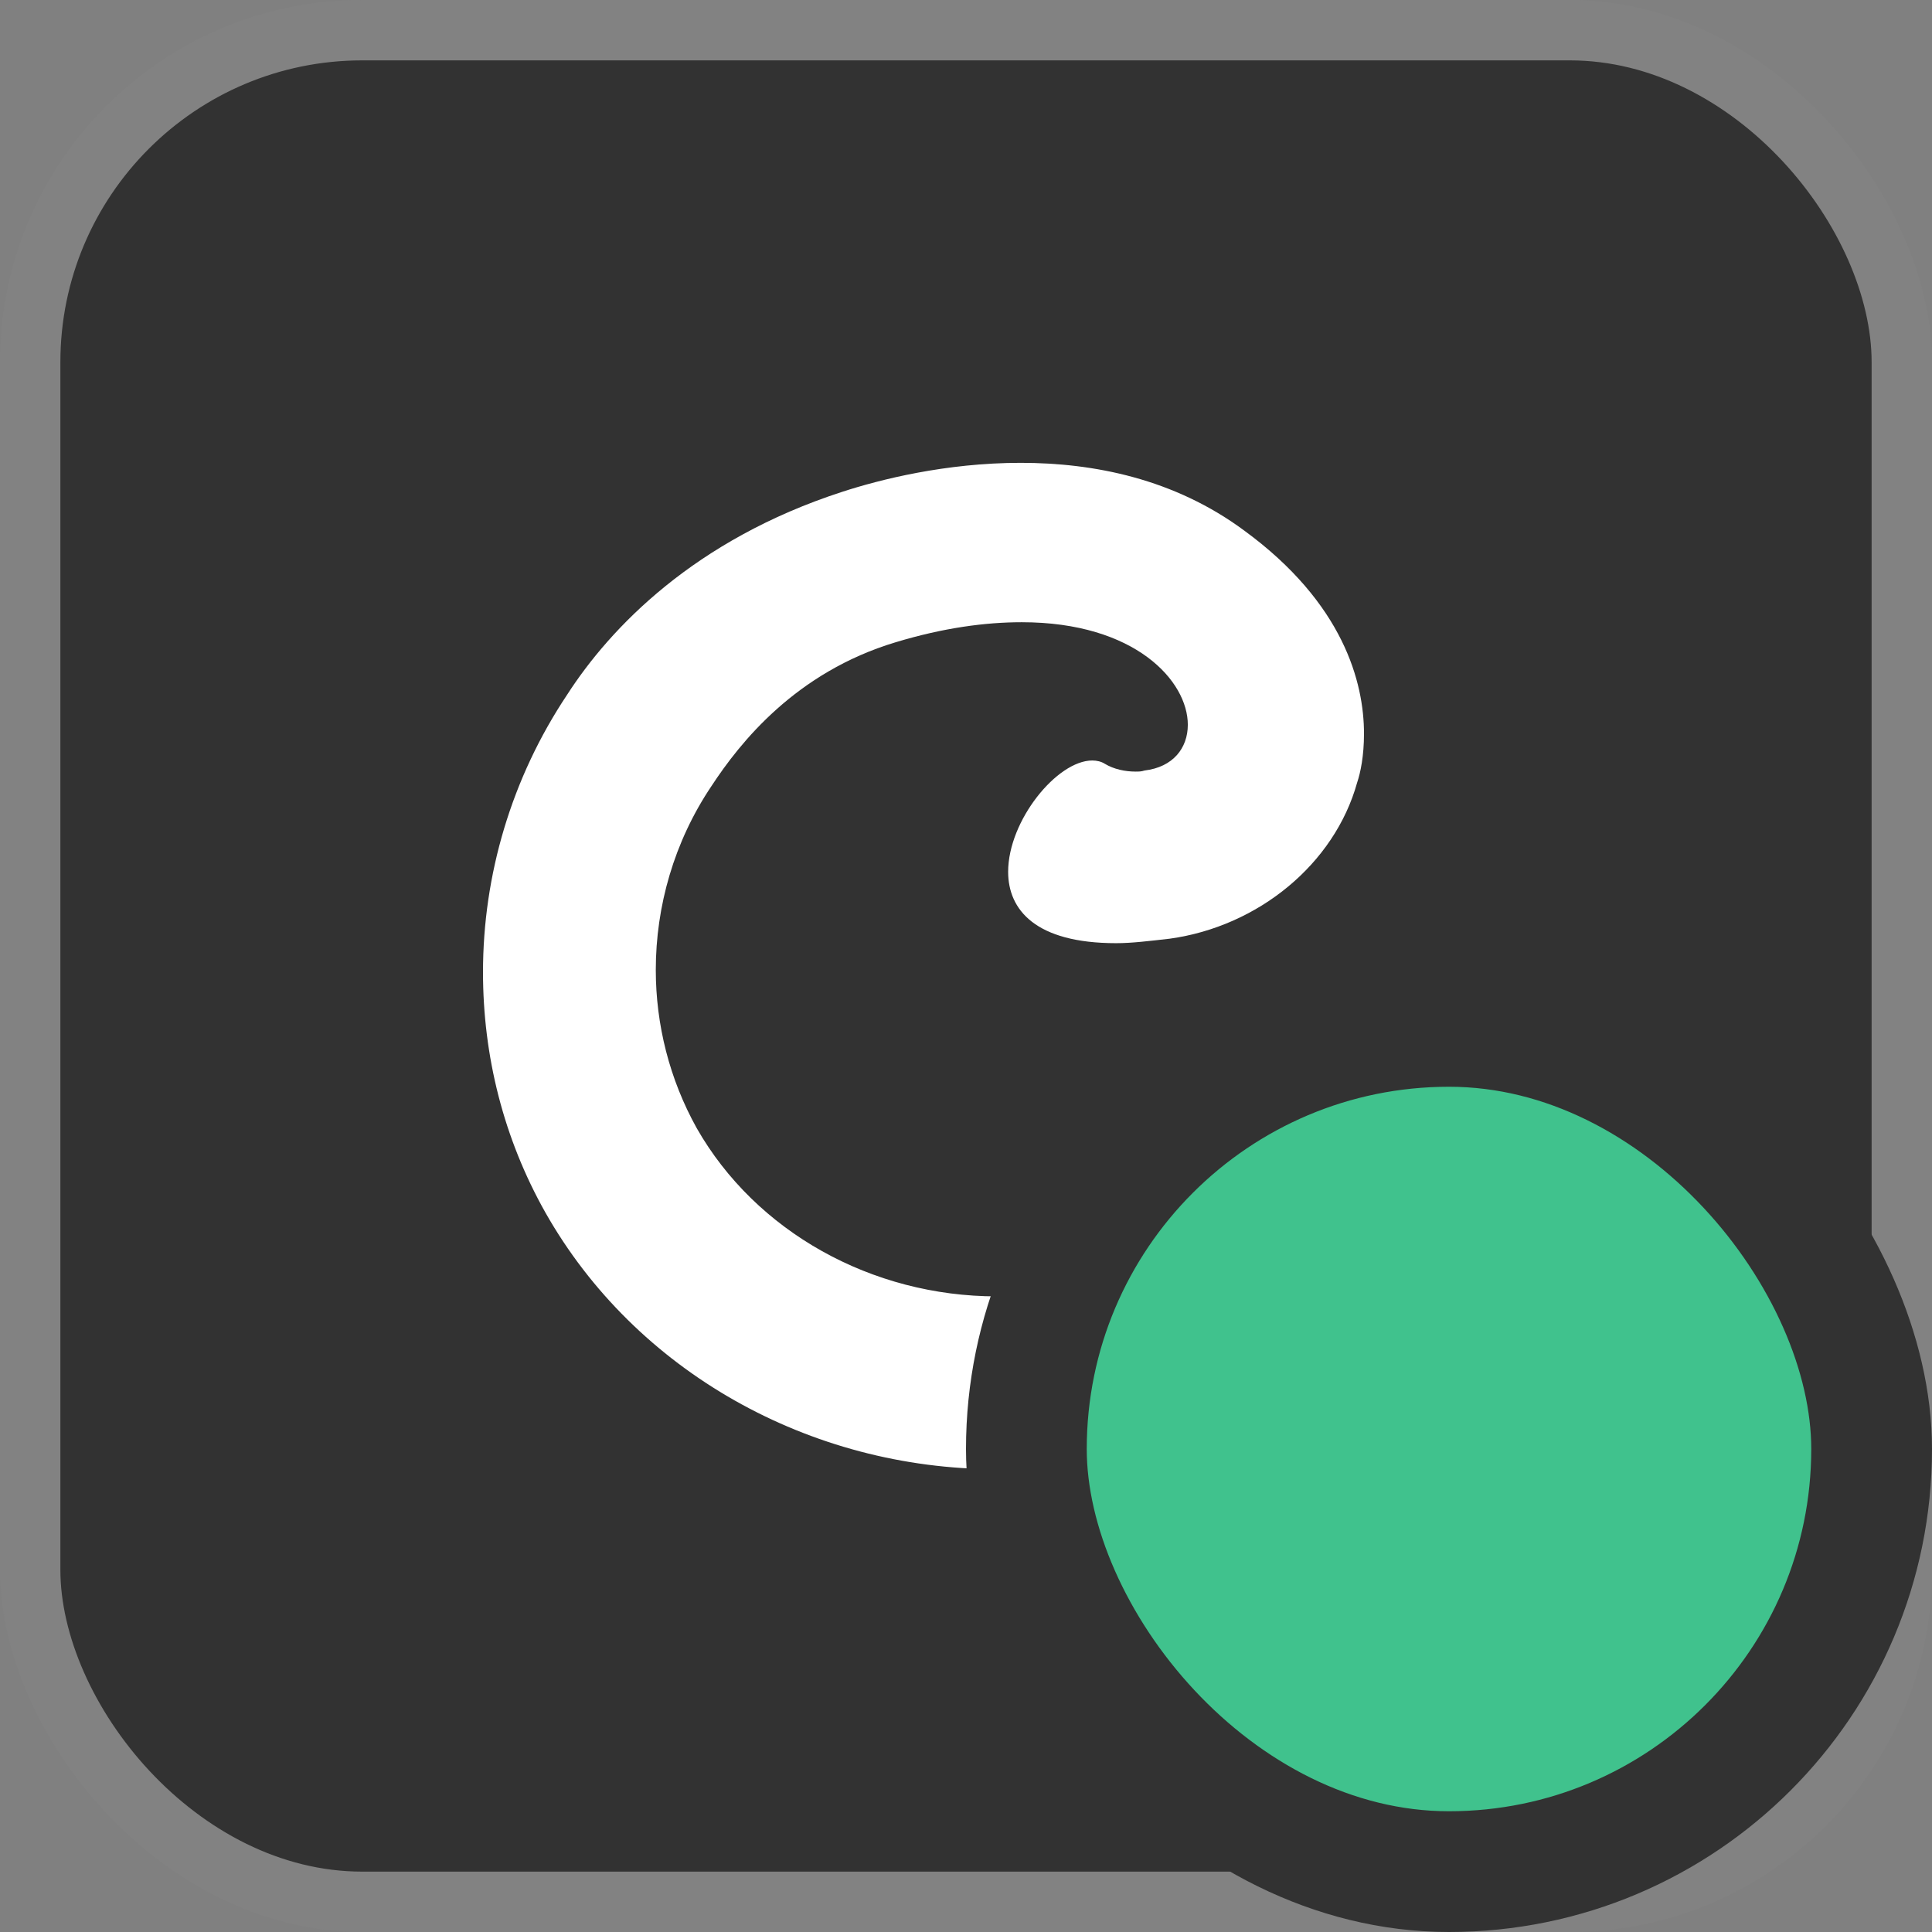 <svg width="16" height="16" viewBox="0 0 16 16" fill="none" xmlns="http://www.w3.org/2000/svg">
<rect x="0" y="0" width="16" height="16" fill="#808080" stroke="none"/>
<rect x="0.25" y="0.25" width="15.5" height="15.5" rx="2.75" fill="#323232" stroke="#828282" stroke-width="0.5"/>
<path d="M10.59 9.841C10.806 9.841 11.089 9.952 11.286 10.423C11.315 10.487 11.333 10.561 11.333 10.626C11.333 11.401 9.535 12.102 8.49 12.158C8.415 12.158 8.33 12.167 8.255 12.167C6.702 12.167 5.261 11.355 4.518 10.044C4.169 9.426 4 8.743 4 8.051C4 7.248 4.235 6.445 4.697 5.753C5.054 5.199 5.751 4.47 6.975 4.073C7.285 3.972 7.831 3.833 8.453 3.833C9.055 3.833 9.724 3.963 10.307 4.396C11.126 4.996 11.296 5.652 11.296 6.076C11.296 6.261 11.267 6.399 11.239 6.482C11.051 7.156 10.42 7.673 9.686 7.774C9.516 7.793 9.375 7.811 9.243 7.811C8.575 7.811 8.349 7.534 8.349 7.22C8.349 6.796 8.754 6.298 9.046 6.298C9.083 6.298 9.121 6.307 9.149 6.325C9.225 6.371 9.319 6.39 9.404 6.39C9.432 6.39 9.451 6.39 9.479 6.381C9.714 6.353 9.837 6.196 9.837 6.002C9.837 5.642 9.404 5.153 8.462 5.153C8.161 5.153 7.813 5.199 7.417 5.319C6.589 5.568 6.128 6.15 5.892 6.51C5.582 6.971 5.431 7.506 5.431 8.032C5.431 8.485 5.544 8.937 5.77 9.343C6.259 10.201 7.22 10.736 8.255 10.736C8.312 10.736 8.359 10.736 8.415 10.736C9.761 10.663 10.072 9.998 10.373 9.869C10.42 9.86 10.505 9.841 10.59 9.841Z" fill="white"/>
<rect x="8.5" y="8.5" width="7" height="7" rx="3.5" fill="#40C28D" stroke="#323232"/>
</svg>
